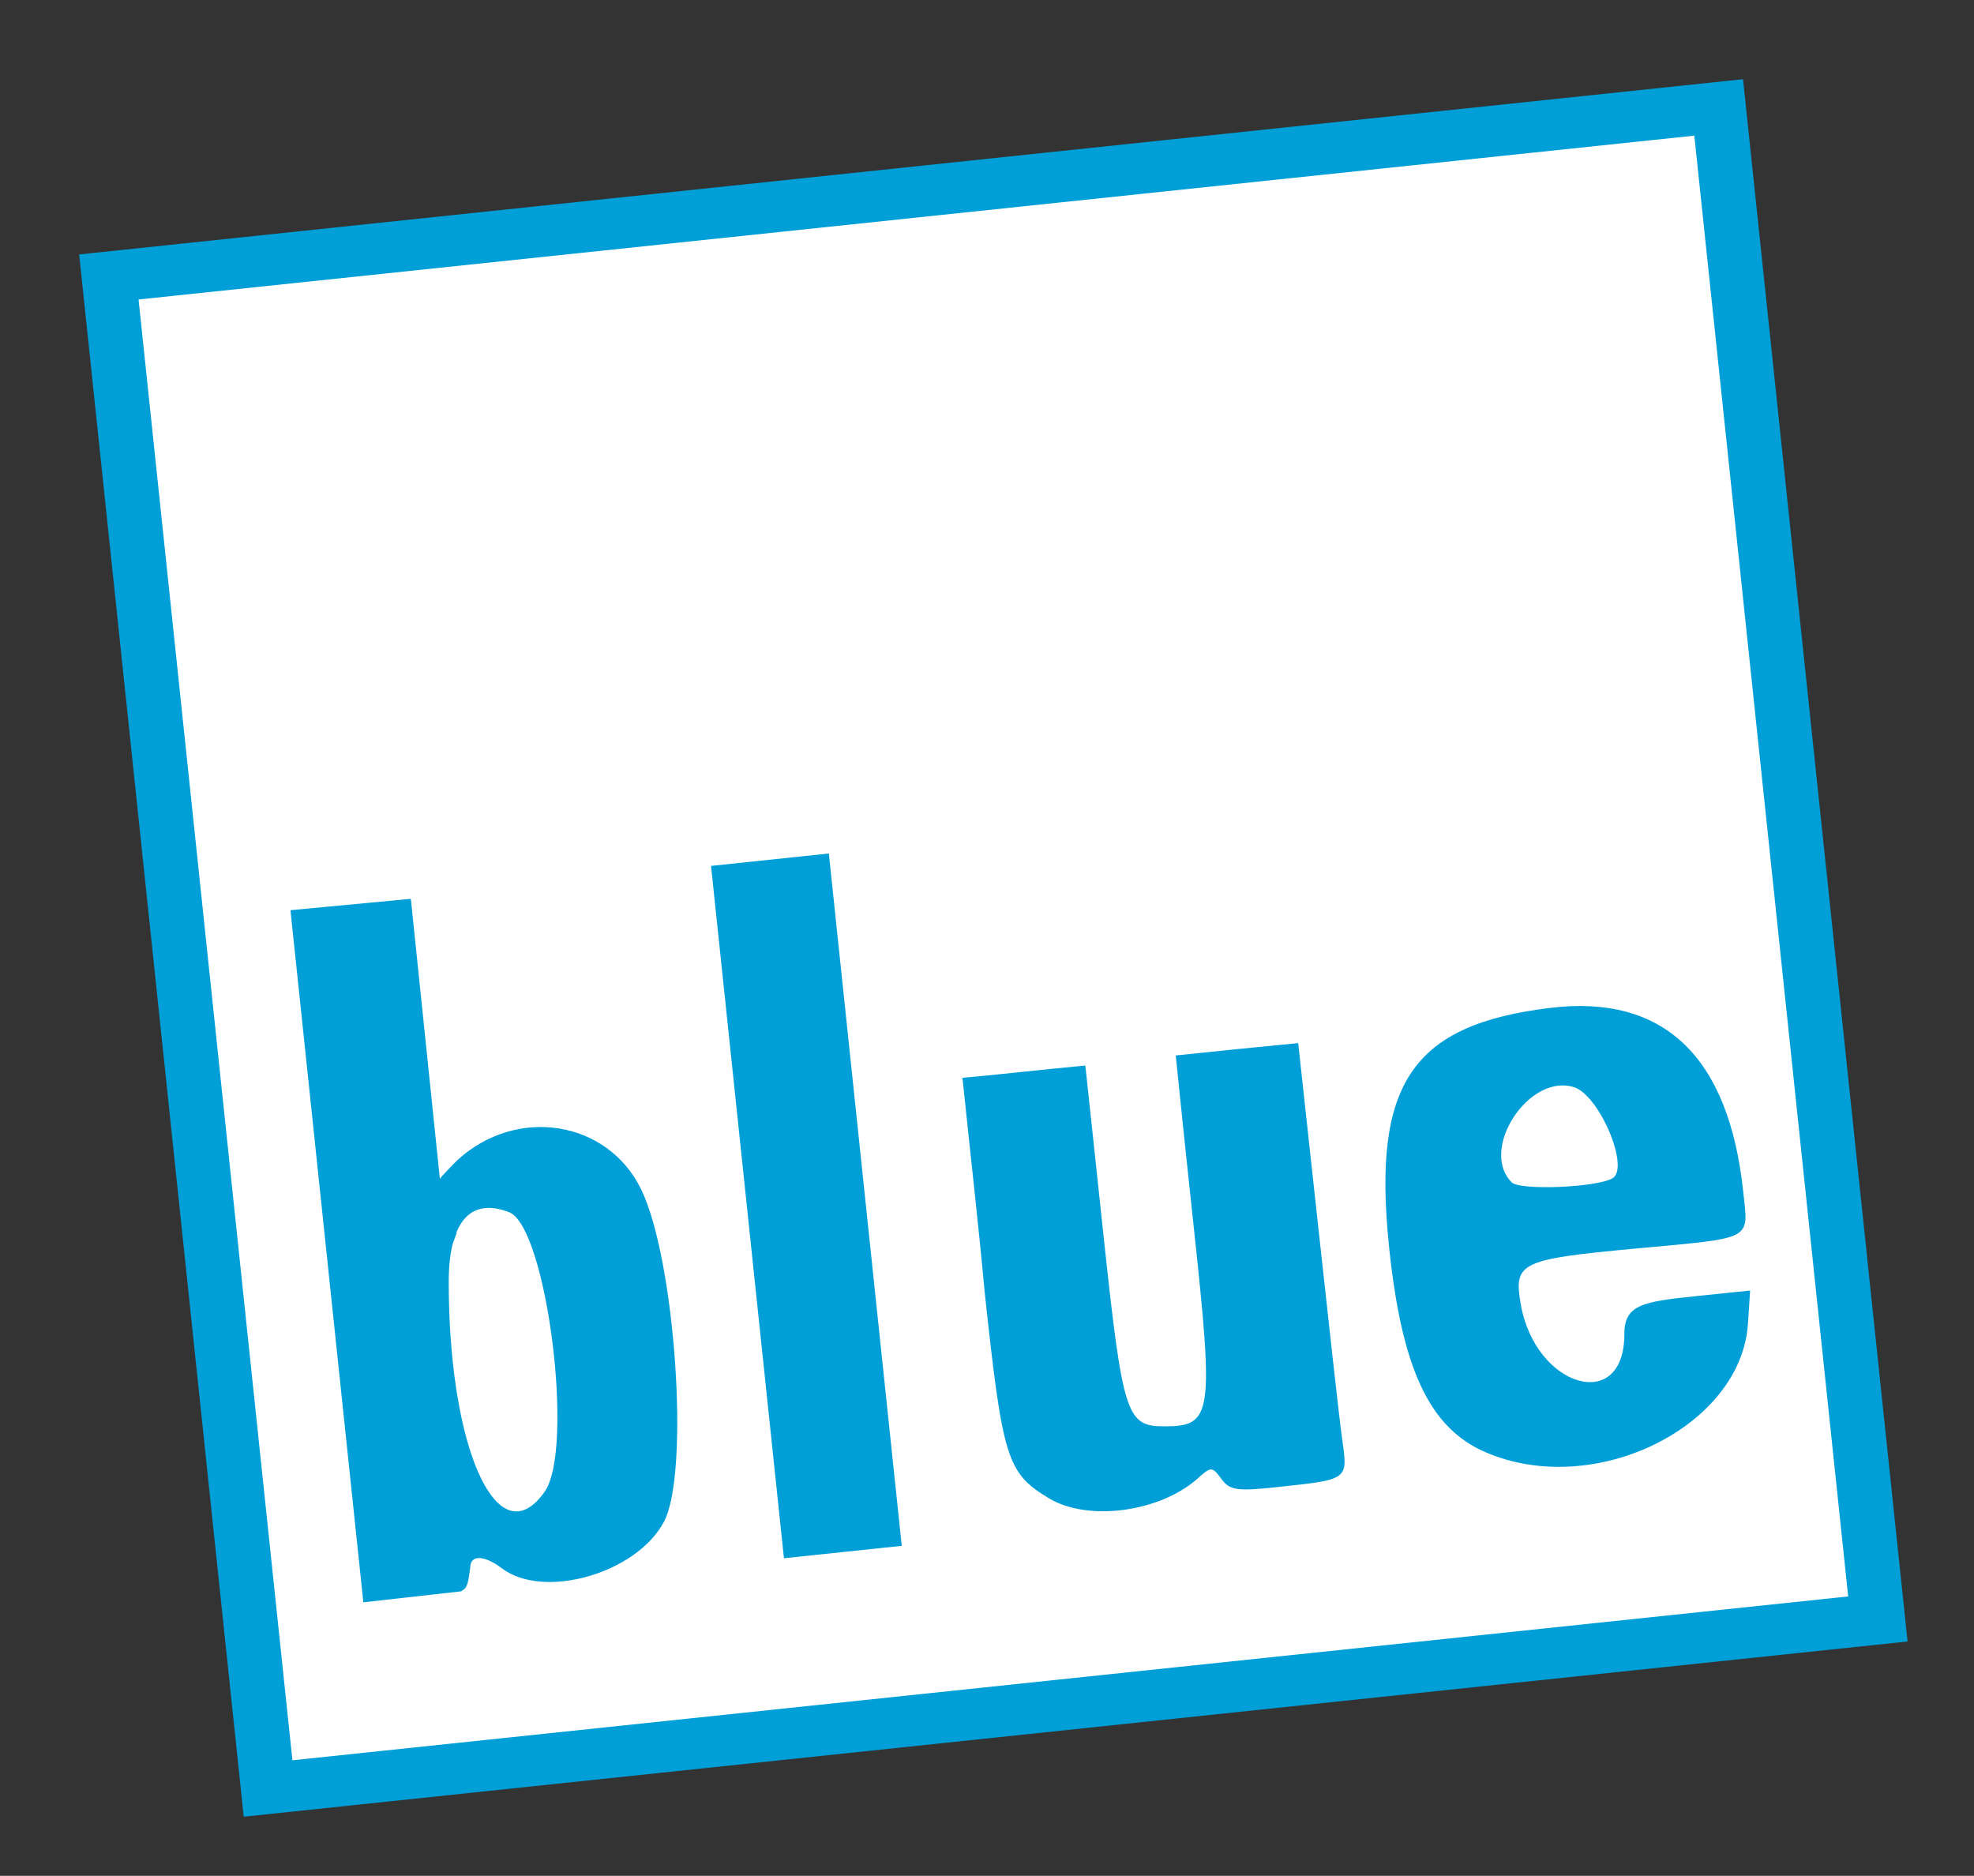<?xml version="1.0" encoding="UTF-8" standalone="no"?>
<svg
   xmlns:dc="http://purl.org/dc/elements/1.1/"
   xmlns:cc="http://creativecommons.org/ns#"
   xmlns:rdf="http://www.w3.org/1999/02/22-rdf-syntax-ns#"
   xmlns:svg="http://www.w3.org/2000/svg"
   xmlns="http://www.w3.org/2000/svg"
   xmlns:sodipodi="http://sodipodi.sourceforge.net/DTD/sodipodi-0.dtd"
   xmlns:inkscape="http://www.inkscape.org/namespaces/inkscape"
   viewBox="0 0 320.203 304.293"
   height="324.579"
   width="341.55"
   version="1.1"
   id="svg2"
   sodipodi:docname="Werbas-blue.svg"
   inkscape:version="0.92.1 r15371">
  <rect x="0" y="0" width="320.203" height="304.293" fill="#333333" stroke="none"/>
  <sodipodi:namedview
     pagecolor="#ffffff"
     bordercolor="#666666"
     borderopacity="1"
     objecttolerance="10"
     gridtolerance="10"
     guidetolerance="10"
     inkscape:pageopacity="0"
     inkscape:pageshadow="2"
     inkscape:window-width="2479"
     inkscape:window-height="1410"
     id="namedview6247"
     showgrid="false"
     inkscape:zoom="4.1130724"
     inkscape:cx="105.51756"
     inkscape:cy="248.33012"
     inkscape:window-x="81"
     inkscape:window-y="30"
     inkscape:window-maximized="1"
     inkscape:current-layer="g4566" />
  <defs
     id="defs6" />
  <g
     style="fill:#003ce0;fill-opacity:0.478"
     id="g2988"
     transform="matrix(0.668,0,0,0.668,-843.434,-182.255)" />
  <g
     transform="translate(-1456.547,-36.244)"
     id="g4416">
    <g
       transform="matrix(0.921,-0.097,0.097,0.921,110.475,173.328)"
       id="g4566">
      <rect
         style="fill:#009fd7;fill-opacity:1"
         id="rect4464"
         width="293.045"
         height="275.169"
         x="1470.126"
         y="50.806" />
      <rect
         style="fill:#ffffff;fill-opacity:1"
         id="rect4464-7"
         width="274.007"
         height="257.292"
         x="1479.645"
         y="59.745" />
      <path
         style="fill:#009fd7;fill-opacity:1"
         d="m -315.725,113.777 v 0.002 121.902 l 15.932,-0.111 c 0.255,0.013 0.518,0.009 0.787,-0.008 l 0.609,-0.004 0.033,-0.094 c 1.074,-0.338 1.317,-1.51 1.887,-3.855 0.24,-2.281 2.656,-1.977 5.51,0.693 6.717,6.286 23.362,3.349 29.08,-5.133 5.431,-8.055 6.798,-45.384 2.137,-58.309 -4.56,-12.645 -20.093,-16.855 -31.43,-8.52 -0.506,0.389 -2.935,2.381 -3.445,2.963 l 0.08,-49.301 -21.18,-0.227 z m 74.074,0 V 235.721 h 20.75 V 113.777 Z m 143.6,40.129 c -24.333,0.372 -32.384,9.879 -32.479,38.357 -0.073,21.659 3.655,32.543 12.955,37.814 18.132,10.277 45.083,0.266 48.143,-17.508 l 0.992,-5.758 -9.482,-0.018 c -9.572,-0.017 -12.692,0.201 -13.232,5.342 -1.459,13.884 -16.571,7.605 -17.504,-7.273 -0.456,-7.276 0.791,-7.717 21.168,-7.463 20.838,0.26 19.671,0.734 19.66,-7.963 -0.029,-23.835 -10.236,-35.836 -30.221,-35.531 z m -103.691,1.402 c -0.02,13.79 0.101,25.181 -0.062,37.75 0.068,29.388 0.555,31.849 7.338,37.029 6.408,4.894 19.236,4.524 26.473,-0.762 2.409,-1.759 2.639,-1.725 3.99,0.6 1.239,2.131 2.51,2.464 9.369,2.449 12.949,-0.028 12.659,0.144 12.4,-7.34 -0.124,-3.578 -0.205,-20.364 -0.268,-37.303 l -0.121,-32.314 c -8.153,-0.082 -13.518,-0.079 -21.553,-0.09 0,1e-5 -0.06,10.795 -0.016,30.521 0.073,32.757 -0.439,34.75 -8.707,33.881 -6.62,-0.696 -7.117,-2.427 -7.164,-33.836 l -0.047,-30.469 c -7.451,-0.103 -15.203,-0.007 -21.633,-0.117 z m 103.426,12.301 c 0.992,-0.035 1.979,0.133 2.926,0.547 4.287,1.874 8.307,15.124 5.029,16.578 -2.964,1.315 -16.337,0.452 -17.623,-1.137 -4.479,-5.531 2.723,-15.74 9.668,-15.988 z m -189.307,1.639 c 1.325,-0.064 2.808,0.312 4.438,1.143 6.273,3.195 7.134,42.373 1.084,49.33 -8.515,9.792 -14.793,-5.852 -13.457,-30.955 0.125,-2.351 0.317,-4.785 0.58,-7.289 0.273,-2.597 0.735,-4.787 1.373,-6.568 l 0.906,-1.855 v -0.158 c 1.263,-2.303 2.966,-3.544 5.076,-3.646 z"
         transform="translate(1810.623,55.14)"
         id="rect4511" />
    </g>
  </g>
</svg>
